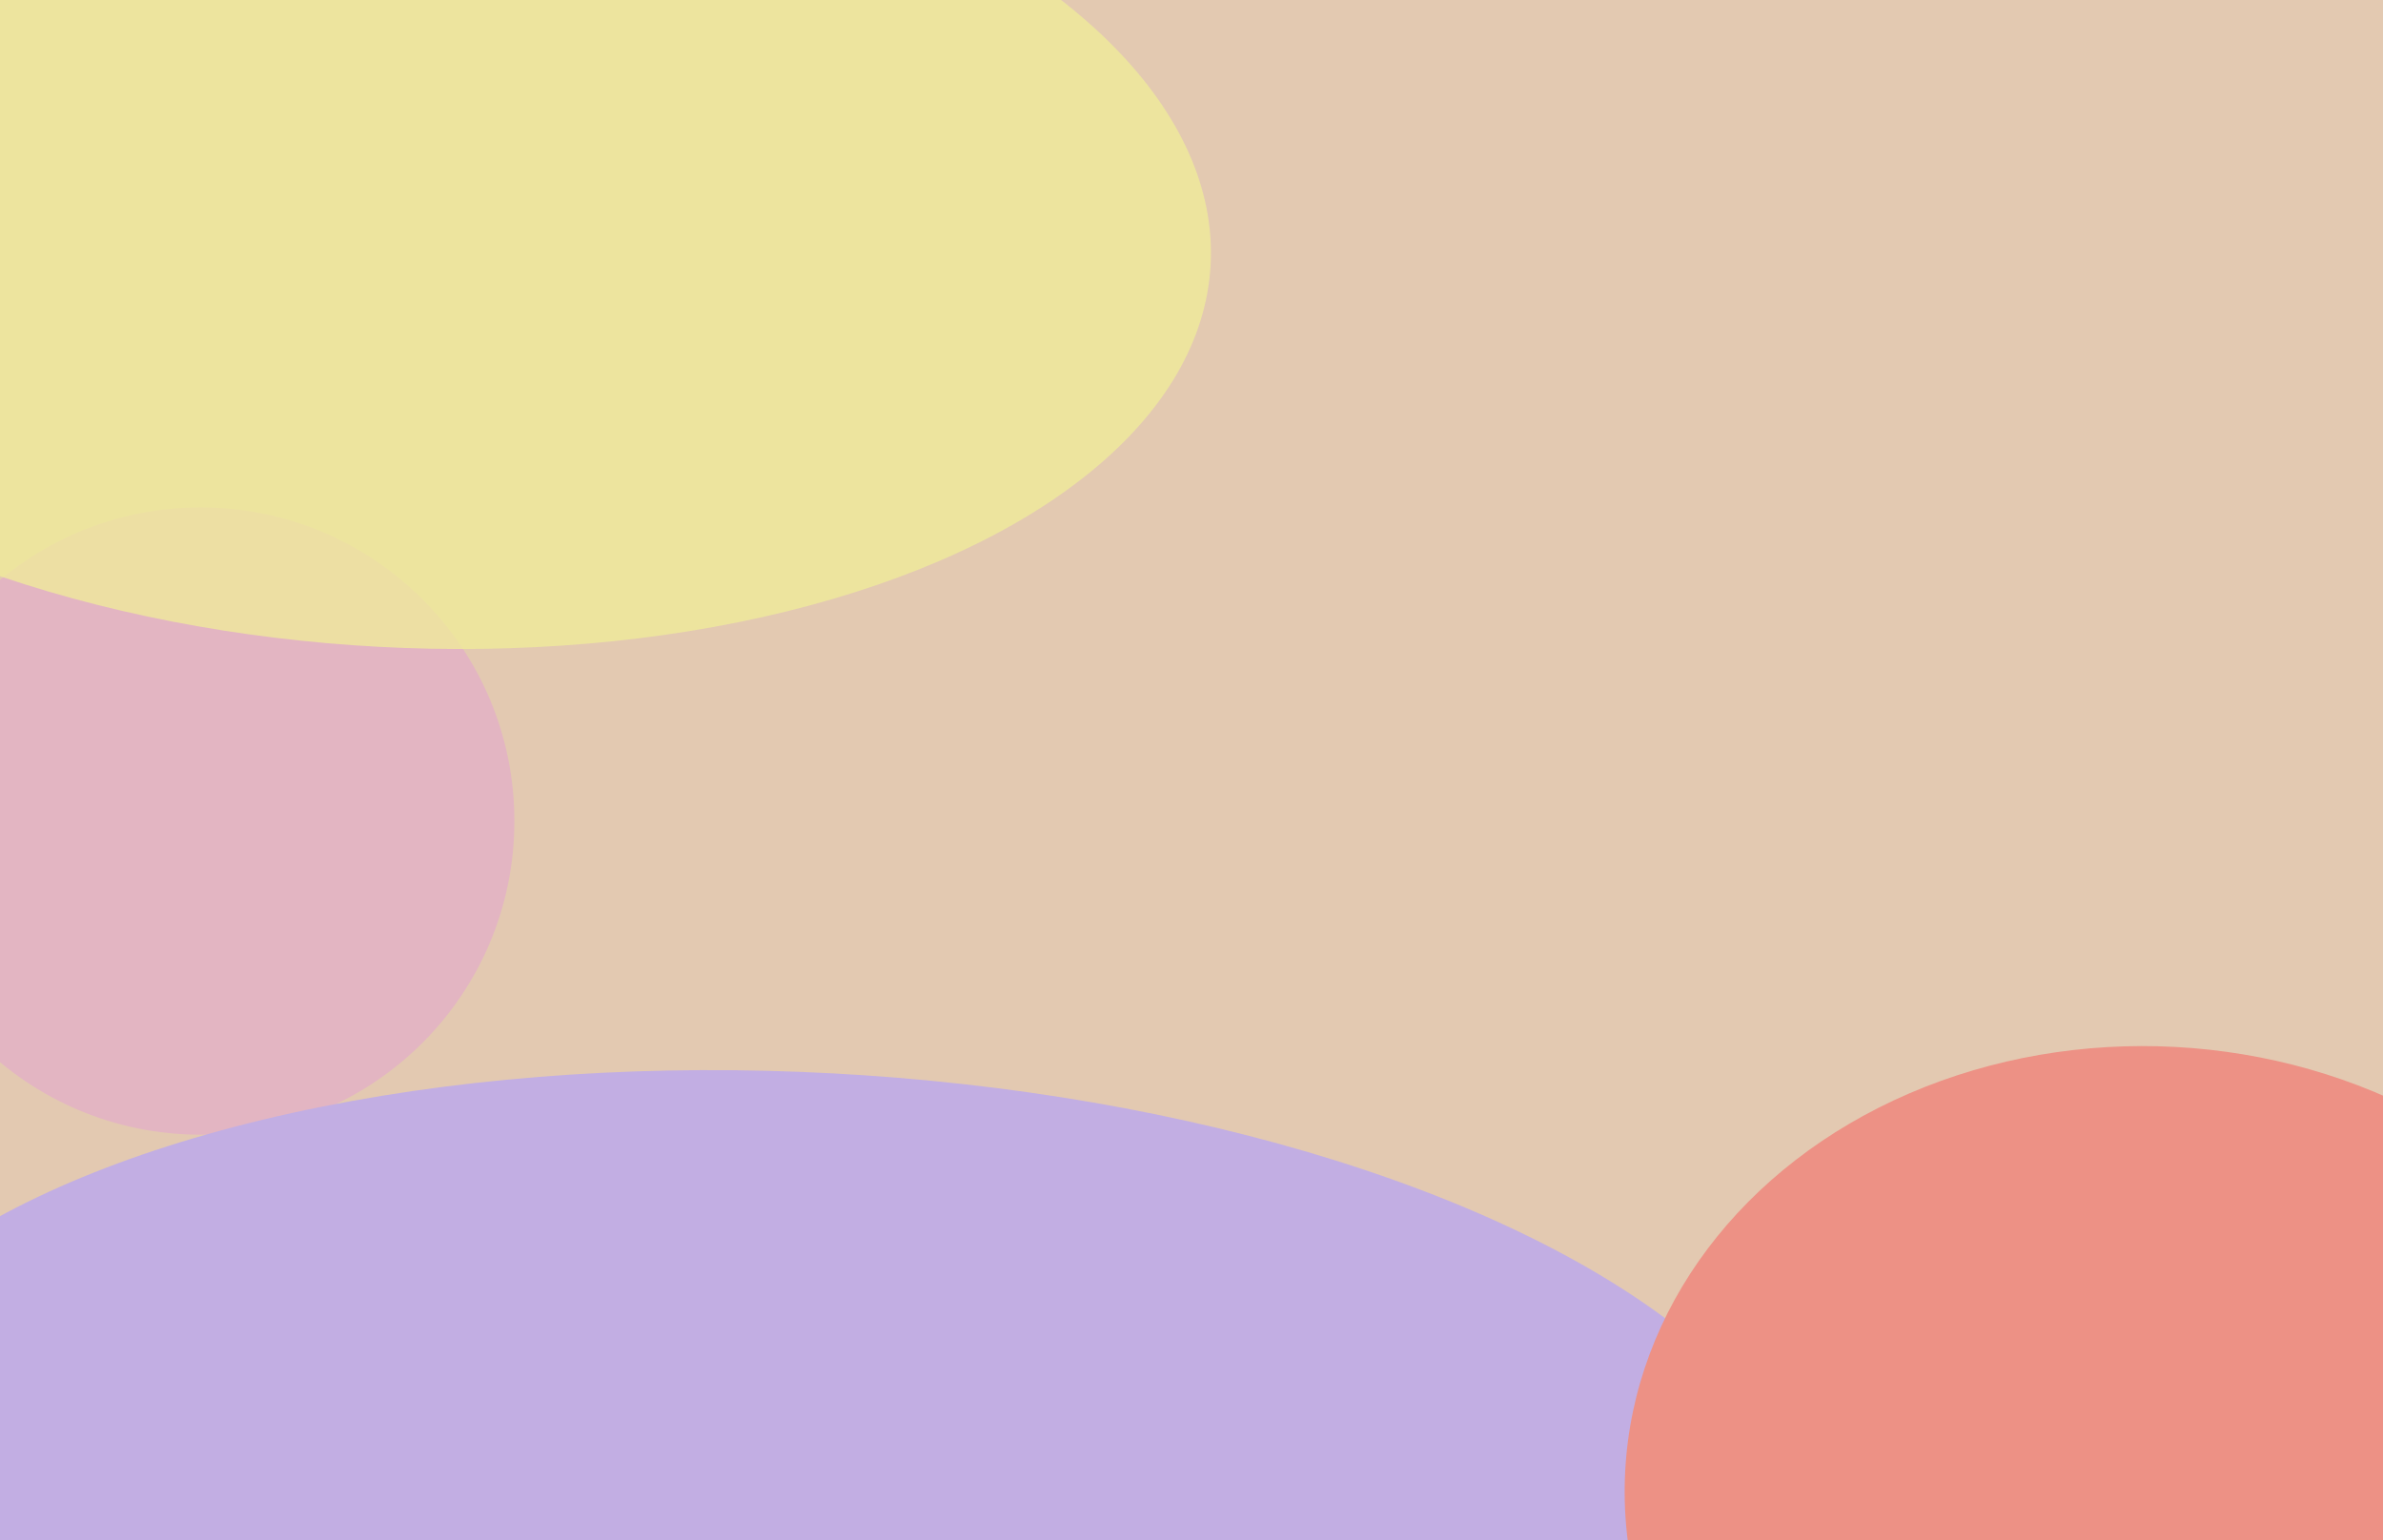 <?xml version="1.0" encoding="UTF-8"?> <svg xmlns="http://www.w3.org/2000/svg" width="1728" height="1117" viewBox="0 0 1728 1117" fill="none"> <g clip-path="url(#clip0_174_151)"> <rect width="1728" height="1117" fill="white"></rect> <rect width="1728" height="1117" fill="#E3C9B1"></rect> <g filter="url(#filter0_f_174_151)"> <circle cx="145.5" cy="595.5" r="227.5" fill="#E3B5C2"></circle> </g> <g opacity="0.75" filter="url(#filter1_f_174_151)"> <ellipse cx="291.163" cy="160.735" rx="587.53" ry="308.844" transform="rotate(3.057 291.163 160.735)" fill="#F0EE98"></ellipse> </g> <g filter="url(#filter2_f_174_151)"> <ellipse cx="586.246" cy="1106.34" rx="737.79" ry="328.282" transform="rotate(3.057 586.246 1106.34)" fill="#C2AEE3"></ellipse> </g> <g filter="url(#filter3_f_174_151)"> <ellipse cx="1559.93" cy="1087.18" rx="381.969" ry="328.282" transform="rotate(3.057 1559.93 1087.18)" fill="#ED9185"></ellipse> </g> </g> <defs> <filter id="filter0_f_174_151" x="-217" y="233" width="725" height="725" filterUnits="userSpaceOnUse" color-interpolation-filters="sRGB"> <feFlood flood-opacity="0" result="BackgroundImageFix"></feFlood> <feBlend mode="normal" in="SourceGraphic" in2="BackgroundImageFix" result="shape"></feBlend> <feGaussianBlur stdDeviation="67.5" result="effect1_foregroundBlur_174_151"></feGaussianBlur> </filter> <filter id="filter1_f_174_151" x="-548.767" y="-402.281" width="1679.86" height="1126.03" filterUnits="userSpaceOnUse" color-interpolation-filters="sRGB"> <feFlood flood-opacity="0" result="BackgroundImageFix"></feFlood> <feBlend mode="normal" in="SourceGraphic" in2="BackgroundImageFix" result="shape"></feBlend> <feGaussianBlur stdDeviation="126.5" result="effect1_foregroundBlur_174_151"></feGaussianBlur> </filter> <filter id="filter2_f_174_151" x="-403.706" y="523.136" width="1979.9" height="1166.4" filterUnits="userSpaceOnUse" color-interpolation-filters="sRGB"> <feFlood flood-opacity="0" result="BackgroundImageFix"></feFlood> <feBlend mode="normal" in="SourceGraphic" in2="BackgroundImageFix" result="shape"></feBlend> <feGaussianBlur stdDeviation="126.5" result="effect1_foregroundBlur_174_151"></feGaussianBlur> </filter> <filter id="filter3_f_174_151" x="750.097" y="330.725" width="1619.67" height="1512.92" filterUnits="userSpaceOnUse" color-interpolation-filters="sRGB"> <feFlood flood-opacity="0" result="BackgroundImageFix"></feFlood> <feBlend mode="normal" in="SourceGraphic" in2="BackgroundImageFix" result="shape"></feBlend> <feGaussianBlur stdDeviation="214" result="effect1_foregroundBlur_174_151"></feGaussianBlur> </filter> <clipPath id="clip0_174_151"> <rect width="1728" height="1117" fill="white"></rect> </clipPath> </defs> </svg> 